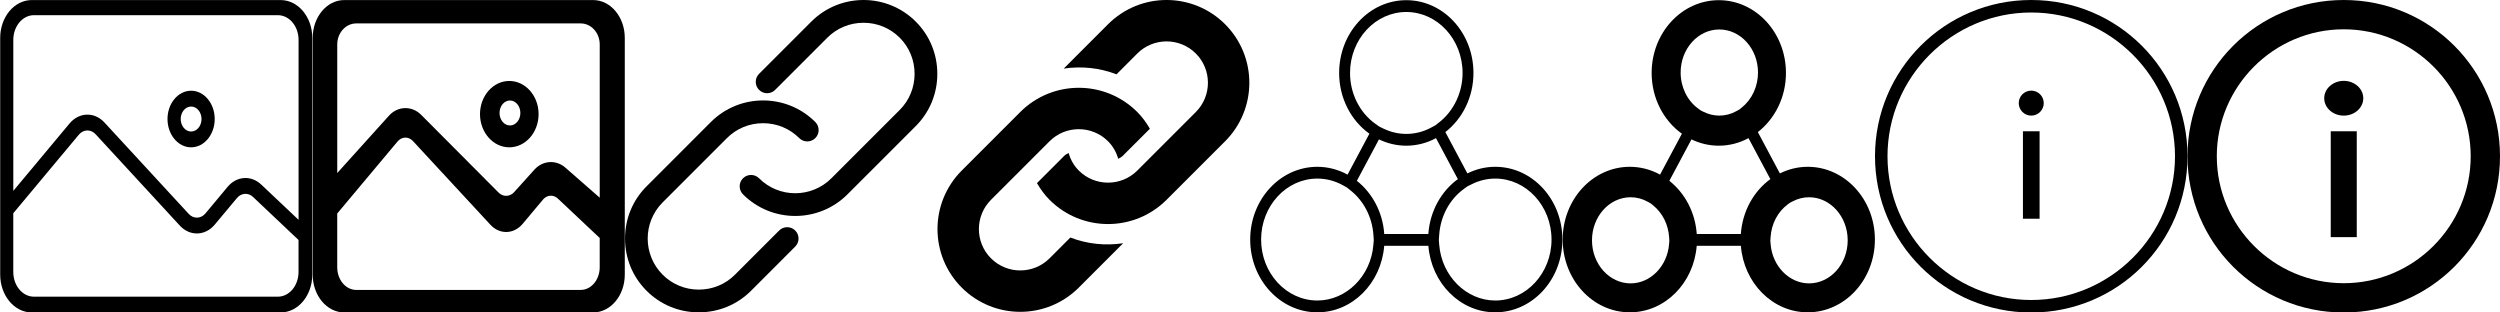 <?xml version="1.0" encoding="UTF-8" standalone="no"?>
<svg width="128px" height="16px" viewBox="0 0 128 16" version="1.1" xmlns="http://www.w3.org/2000/svg" xmlns:xlink="http://www.w3.org/1999/xlink">
    <!-- Generator: Sketch 49.2 (51160) - http://www.bohemiancoding.com/sketch -->
    <title>icon_sprite</title>
    <desc>Created with Sketch.</desc>
    <defs></defs>
    <g id="Page-1" stroke="none" stroke-width="1" fill="none" fill-rule="evenodd">
        <g id="icon_sprite" fill="#000000" fill-rule="nonzero">
            <g id="figures">
                <path d="M9.785,4.645 C9.118,4.645 8.576,5.295 8.576,6.094 C8.576,6.893 9.118,7.543 9.785,7.543 C10.451,7.543 10.993,6.894 10.993,6.093 C10.994,5.295 10.451,4.645 9.785,4.645 Z M9.785,6.734 C9.491,6.734 9.252,6.447 9.252,6.093 C9.252,5.742 9.491,5.455 9.785,5.455 C10.079,5.455 10.318,5.742 10.318,6.094 C10.319,6.447 10.079,6.734 9.785,6.734 L9.785,6.734 Z" id="Shape"></path>
                <path d="M14.368,0.003 L1.626,0.003 C0.734,0.003 0.01,0.87 0.01,1.94 L0.01,14.06 C0.01,15.13 0.734,15.997 1.626,15.997 L14.368,15.997 C15.264,15.997 15.989,15.13 15.989,14.06 L15.989,1.94 C15.989,0.87 15.264,0.003 14.368,0.003 Z M0.68,10.918 L4.035,6.898 C4.269,6.616 4.647,6.604 4.894,6.872 L9.207,11.551 C9.722,12.108 10.508,12.084 10.998,11.497 L12.128,10.143 C12.351,9.876 12.707,9.85 12.955,10.084 L15.285,12.287 L15.285,13.925 C15.285,14.623 14.812,15.19 14.226,15.19 L1.738,15.19 C1.153,15.19 0.68,14.623 0.68,13.925 L0.68,10.918 L0.68,10.918 L0.68,10.918 Z M13.374,9.449 C12.857,8.959 12.116,9.011 11.65,9.57 L10.521,10.925 C10.286,11.207 9.908,11.218 9.661,10.95 L5.348,6.272 C4.835,5.715 4.048,5.738 3.558,6.325 L0.681,9.773 L0.681,2.043 C0.681,1.344 1.155,0.777 1.74,0.777 L14.227,0.777 C14.812,0.777 15.287,1.344 15.287,2.042 L15.287,11.256 L13.374,9.448 L13.374,9.449 Z" id="Shape"></path>
            </g>
            <g id="figures_bold" transform="translate(16, 0)">
                <path d="M10.076,4.145 C9.249,4.145 8.576,4.907 8.576,5.844 C8.576,6.781 9.249,7.543 10.076,7.543 C10.903,7.543 11.576,6.781 11.576,5.843 C11.577,4.908 10.903,4.145 10.076,4.145 Z M10.11,6.423 C9.815,6.423 9.576,6.137 9.576,5.784 C9.576,5.431 9.815,5.145 10.11,5.145 C10.403,5.145 10.643,5.431 10.643,5.784 C10.643,6.137 10.403,6.424 10.11,6.424 L10.11,6.423 Z" id="Shape"></path>
                <path d="M14.368,0.003 L1.626,0.003 C0.734,0.003 0.01,0.87 0.01,1.94 L0.01,14.06 C0.01,15.13 0.734,15.997 1.626,15.997 L14.368,15.997 C15.264,15.997 15.989,15.13 15.989,14.06 L15.989,1.94 C15.989,0.87 15.264,0.003 14.368,0.003 Z M1.267,10.93 L4.353,7.246 C4.569,6.988 4.917,6.977 5.144,7.223 L9.112,11.51 C9.586,12.02 10.309,11.998 10.76,11.461 L11.8,10.22 C12.005,9.975 12.333,9.951 12.561,10.166 L14.705,12.185 L14.705,13.685 C14.705,14.325 14.269,14.844 13.731,14.844 L2.24,14.844 C1.702,14.844 1.266,14.325 1.266,13.685 L1.266,10.93 L1.267,10.93 L1.267,10.93 Z M12.947,8.583 C12.471,8.166 11.789,8.211 11.361,8.686 L10.321,9.84 C10.105,10.08 9.757,10.09 9.53,9.862 L5.562,5.878 C5.089,5.403 4.365,5.423 3.914,5.924 L1.267,8.859 L1.267,2.277 C1.267,1.682 1.703,1.199 2.242,1.199 L13.732,1.199 C14.27,1.199 14.706,1.682 14.706,2.277 L14.706,10.122 L12.947,8.583 L12.947,8.583 Z" id="Shape"></path>
            </g>
            <g id="unlink" transform="translate(32, 0)">
                <path d="M14.887,1.106 C13.412,-0.369 11.013,-0.368 9.539,1.106 L6.865,3.78 C6.637,4.007 6.637,4.375 6.865,4.602 C7.092,4.83 7.46,4.83 7.687,4.602 L10.361,1.928 C10.853,1.437 11.511,1.166 12.212,1.166 C12.914,1.166 13.572,1.437 14.064,1.929 C14.556,2.421 14.827,3.078 14.827,3.78 C14.827,4.482 14.556,5.139 14.064,5.631 L10.567,9.128 C9.546,10.149 7.885,10.149 6.864,9.128 C6.637,8.901 6.269,8.901 6.042,9.128 C5.814,9.356 5.814,9.724 6.042,9.951 C6.779,10.688 7.747,11.057 8.716,11.057 C9.684,11.057 10.653,10.688 11.39,9.951 L14.887,6.454 C15.599,5.743 15.991,4.793 15.991,3.78 C15.991,2.767 15.599,1.818 14.887,1.106 Z" id="Shape"></path>
                <path d="M7.893,11.802 L5.63,14.065 C5.138,14.557 4.481,14.828 3.779,14.828 C3.077,14.828 2.419,14.557 1.928,14.065 C0.907,13.044 0.907,11.383 1.928,10.362 L5.219,7.071 C5.711,6.579 6.368,6.308 7.07,6.308 C7.772,6.308 8.429,6.579 8.921,7.071 C9.149,7.298 9.517,7.298 9.744,7.071 C9.971,6.844 9.971,6.475 9.744,6.248 C8.27,4.774 5.871,4.774 4.396,6.248 L1.105,9.54 C0.393,10.251 0.001,11.201 0.001,12.214 C0.001,13.226 0.393,14.176 1.105,14.888 C1.816,15.599 2.766,15.992 3.779,15.992 C4.791,15.992 5.741,15.599 6.453,14.888 L8.715,12.625 C8.943,12.398 8.943,12.029 8.715,11.802 C8.488,11.575 8.12,11.575 7.893,11.802 Z" id="Shape"></path>
            </g>
            <g id="related" transform="translate(64, 0)">
                <path d="M8.003,0.614 C9.591,0.614 10.884,2.014 10.884,3.735 C10.884,4.736 10.432,5.685 9.677,6.271 L9.489,6.417 L9.276,6.532 C8.886,6.744 8.448,6.856 8.004,6.856 C7.599,6.856 7.205,6.764 6.831,6.584 L6.612,6.477 L6.421,6.341 C5.609,5.761 5.122,4.786 5.122,3.735 C5.122,2.014 6.415,0.614 8.002,0.614 L8.003,0.614 Z M12.556,9.143 C14.145,9.143 15.438,10.543 15.438,12.265 C15.438,13.986 14.145,15.386 12.556,15.386 C11.075,15.386 9.816,14.134 9.688,12.535 L9.668,12.289 L9.687,12.027 C9.754,11.068 10.215,10.209 10.952,9.672 L11.132,9.541 L11.361,9.428 C11.732,9.242 12.141,9.144 12.556,9.143 Z M3.449,9.143 C3.902,9.144 4.348,9.26 4.745,9.48 L4.952,9.594 L5.143,9.745 C5.827,10.286 6.255,11.117 6.319,12.027 L6.337,12.289 L6.317,12.535 C6.191,14.134 4.931,15.386 3.449,15.386 C1.861,15.386 0.569,13.986 0.569,12.265 C0.569,10.544 1.861,9.143 3.449,9.143 Z M8.003,0.009 C6.104,0.009 4.564,1.677 4.564,3.735 C4.564,5.035 5.181,6.179 6.113,6.846 L4.995,8.941 C4.522,8.679 3.99,8.541 3.449,8.54 C1.55,8.54 0.01,10.207 0.01,12.265 C0.01,14.323 1.55,15.991 3.449,15.991 C5.247,15.991 6.721,14.493 6.872,12.586 L9.133,12.586 C9.284,14.493 10.758,15.991 12.556,15.991 C14.456,15.991 15.995,14.323 15.995,12.265 C15.995,10.207 14.456,8.54 12.556,8.54 C12.046,8.54 11.565,8.663 11.13,8.879 L10.002,6.763 C10.872,6.086 11.441,4.984 11.441,3.735 C11.441,1.677 9.902,0.009 8.003,0.009 Z M8.003,7.46 C8.534,7.459 9.056,7.326 9.523,7.072 L10.642,9.171 C9.79,9.791 9.213,10.811 9.131,11.982 L6.874,11.982 C6.796,10.863 6.262,9.883 5.471,9.258 L6.603,7.136 C7.039,7.348 7.517,7.459 8.002,7.46 L8.003,7.46 Z" id="Shape"></path>
            </g>
            <g id="related_bold" transform="translate(80, 0)">
                <path d="M8.029,1.509 C9.121,1.509 10.01,2.498 10.01,3.714 C10.01,4.421 9.7,5.091 9.18,5.506 L9.051,5.608 L8.905,5.689 C8.636,5.84 8.335,5.919 8.03,5.919 C7.752,5.919 7.48,5.854 7.224,5.727 L7.073,5.651 L6.942,5.555 C6.383,5.145 6.049,4.456 6.049,3.714 C6.049,2.498 6.937,1.509 8.029,1.509 L8.029,1.509 Z M12.624,10.099 C13.715,10.099 14.602,11.088 14.602,12.304 C14.602,13.52 13.715,14.509 12.624,14.509 C11.607,14.509 10.742,13.625 10.655,12.495 L10.642,12.321 L10.654,12.136 C10.7,11.458 11.017,10.852 11.523,10.472 L11.646,10.38 L11.804,10.3 C12.058,10.168 12.339,10.1 12.624,10.099 Z M3.488,10.099 C3.799,10.099 4.105,10.181 4.377,10.337 L4.52,10.417 L4.651,10.524 C5.12,10.906 5.415,11.493 5.458,12.136 L5.471,12.321 L5.457,12.495 C5.37,13.625 4.506,14.509 3.488,14.509 C2.397,14.509 1.51,13.52 1.51,12.304 C1.51,11.088 2.397,10.099 3.488,10.099 Z M8.003,0.009 C6.104,0.009 4.564,1.677 4.564,3.735 C4.564,5.035 5.181,6.179 6.113,6.846 L4.995,8.941 C4.522,8.679 3.99,8.541 3.449,8.54 C1.55,8.54 0.01,10.207 0.01,12.265 C0.01,14.323 1.55,15.991 3.449,15.991 C5.247,15.991 6.721,14.493 6.872,12.586 L9.133,12.586 C9.284,14.493 10.758,15.991 12.556,15.991 C14.456,15.991 15.995,14.323 15.995,12.265 C15.995,10.207 14.456,8.54 12.556,8.54 C12.046,8.54 11.565,8.663 11.13,8.879 L10.002,6.763 C10.872,6.086 11.441,4.984 11.441,3.735 C11.441,1.677 9.902,0.009 8.003,0.009 Z M8.003,7.46 C8.534,7.459 9.056,7.326 9.523,7.072 L10.642,9.171 C9.79,9.791 9.213,10.811 9.131,11.982 L6.874,11.982 C6.796,10.863 6.262,9.883 5.471,9.258 L6.603,7.136 C7.039,7.348 7.517,7.459 8.002,7.46 L8.003,7.46 Z" id="Shape"></path>
            </g>
            <g id="details" transform="translate(96, 0)">
                <path d="M8.64,5.28 C8.64,5.633 8.353,5.92 8,5.92 C7.647,5.92 7.36,5.633 7.36,5.28 C7.36,4.927 7.647,4.64 8,4.64 C8.353,4.64 8.64,4.927 8.64,5.28 Z M8.427,7.146 L8.427,6.72 L7.574,6.72 L7.574,11.2 L8.427,11.2 L8.427,7.146 Z" id="Shape"></path>
                <path d="M8,0 C3.574,0 0,3.574 0,8 C0,12.427 3.574,16 8,16 C12.427,16 16,12.427 16,8 C16,3.574 12.427,0 8,0 Z M8,15.36 C3.946,15.36 0.64,12.053 0.64,8 C0.64,3.946 3.946,0.64 8,0.64 C12.053,0.64 15.36,3.946 15.36,8 C15.36,12.053 12.053,15.36 8,15.36 Z" id="Shape"></path>
            </g>
            <g id="details_bold" transform="translate(112, 0)">
                <path d="M9,5.03 C9,5.522 8.552,5.92 8,5.92 C7.448,5.92 7,5.522 7,5.03 C7,4.538 7.448,4.14 8,4.14 C8.552,4.14 9,4.538 9,5.03 Z M8.666,7.236 L8.666,6.72 L7.334,6.72 L7.334,12.14 L8.666,12.14 L8.666,7.236 Z" id="Shape"></path>
                <path d="M8,0 C3.574,0 0,3.574 0,8 C0,12.427 3.574,16 8,16 C12.427,16 16,12.427 16,8 C16,3.574 12.427,0 8,0 Z M8,14.5 C4.42,14.5 1.5,11.58 1.5,8 C1.5,4.42 4.42,1.5 8,1.5 C11.58,1.5 14.5,4.42 14.5,8 C14.5,11.58 11.58,14.5 8,14.5 Z" id="Shape"></path>
            </g>
            <g id="link-symbol" transform="translate(48, 0)">
                <path d="M14.725,7.234 L11.728,10.23 C10.074,11.885 7.39,11.885 5.736,10.23 C5.475,9.97 5.271,9.678 5.092,9.376 L6.485,7.983 C6.551,7.916 6.633,7.878 6.711,7.833 C6.807,8.162 6.975,8.473 7.234,8.732 C8.06,9.559 9.404,9.558 10.23,8.732 L13.226,5.736 C14.053,4.909 14.053,3.565 13.226,2.739 C12.401,1.913 11.057,1.913 10.23,2.739 L9.165,3.806 C8.3,3.469 7.368,3.379 6.462,3.512 L8.732,1.241 C10.387,-0.414 13.07,-0.414 14.725,1.241 C16.38,2.896 16.38,5.579 14.725,7.234 Z M6.802,12.161 L5.736,13.227 C4.91,14.053 3.565,14.053 2.739,13.227 C1.913,12.401 1.913,11.057 2.739,10.23 L5.736,7.234 C6.563,6.407 7.906,6.407 8.732,7.234 C8.99,7.492 9.158,7.804 9.256,8.132 C9.334,8.086 9.415,8.049 9.481,7.983 L10.874,6.591 C10.696,6.288 10.491,5.996 10.23,5.736 C8.576,4.081 5.892,4.081 4.237,5.736 L1.241,8.732 C-0.414,10.388 -0.414,13.07 1.241,14.725 C2.896,16.38 5.579,16.38 7.234,14.725 L9.505,12.454 C8.598,12.588 7.666,12.497 6.802,12.161 Z" id="Shape"></path>
            </g>
        </g>
    </g>
</svg>
